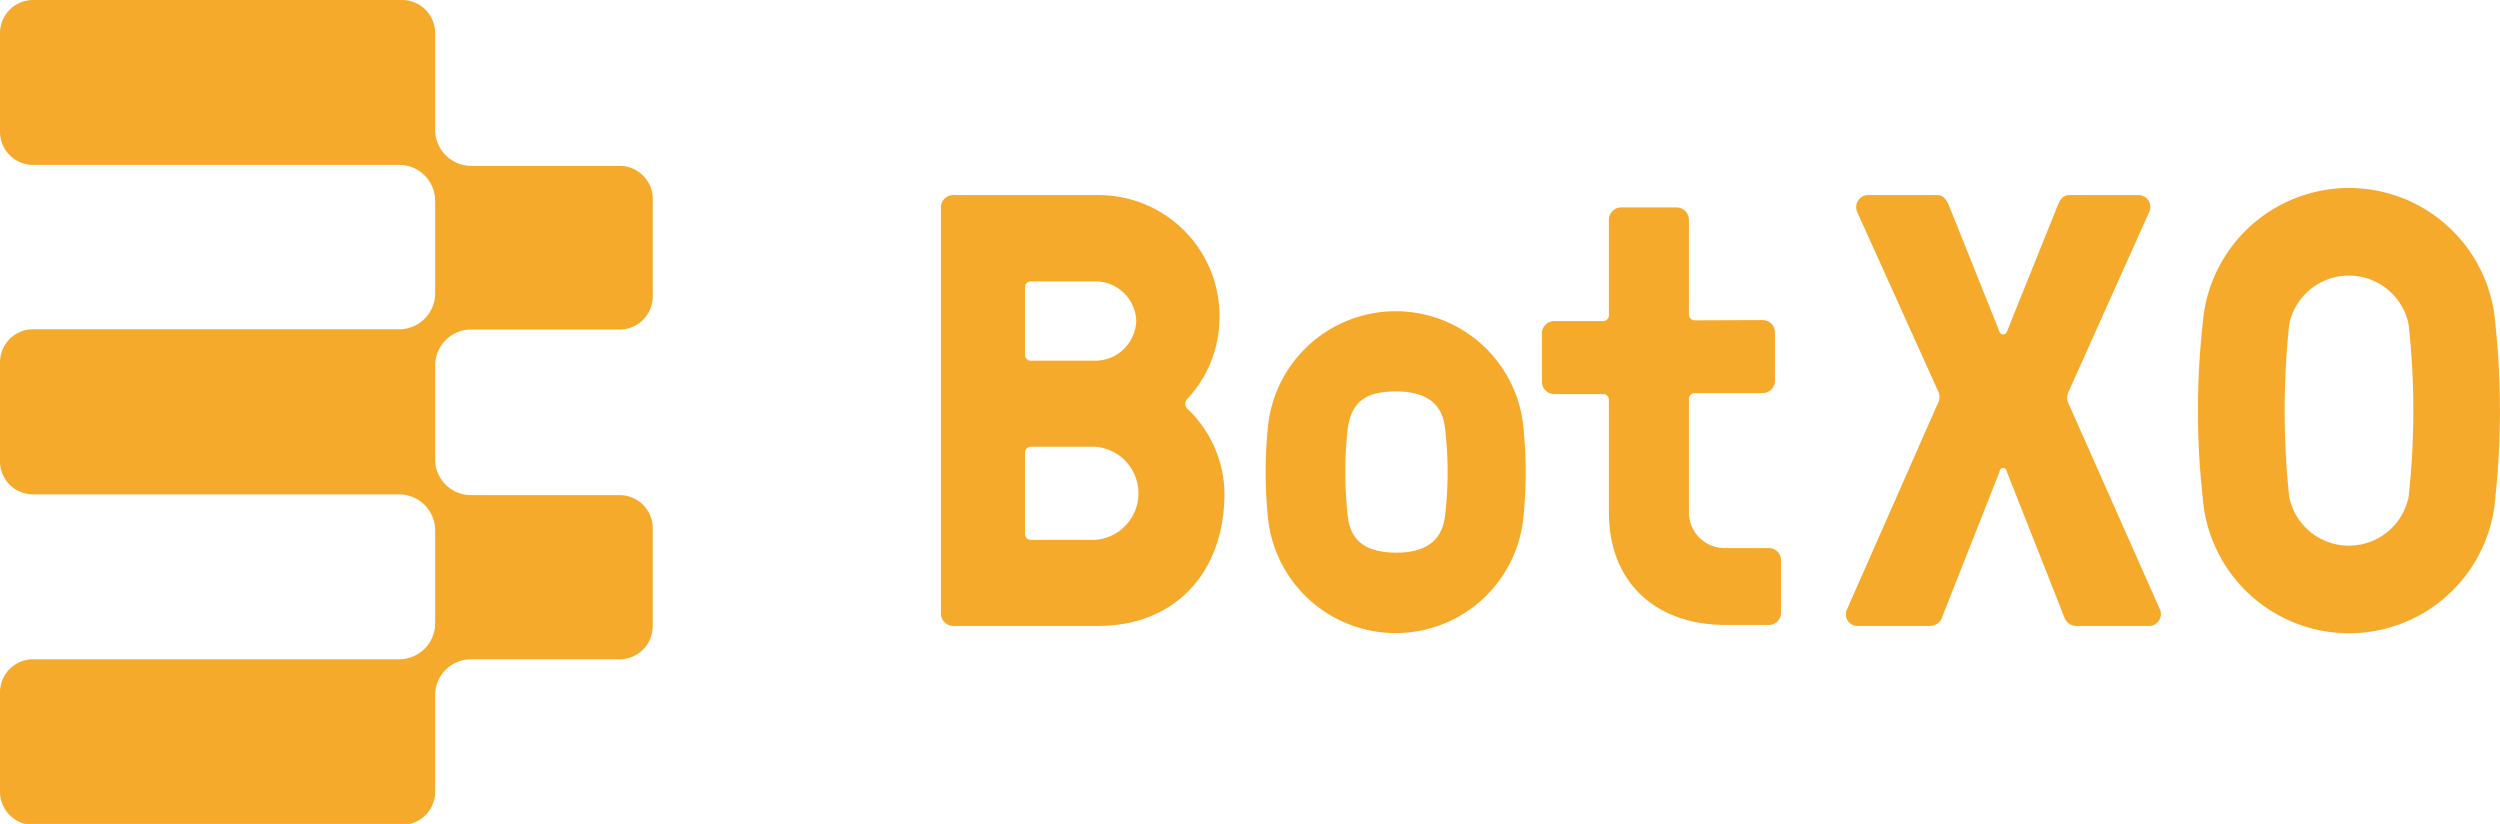 <svg id="Layer_1" data-name="Layer 1" xmlns="http://www.w3.org/2000/svg" xmlns:xlink="http://www.w3.org/1999/xlink" width="103.41" height="34.08" viewBox="0 0 103.41 34.08">
  <defs>
    <style>
      .cls-1 {
        fill: none;
      }

      .cls-2, .cls-3, .cls-5 {
        fill: #f5aa2b;
      }

      .cls-2 {
        clip-rule: evenodd;
      }

      .cls-4 {
        clip-path: url(#clip-path);
      }

      .cls-5 {
        fill-rule: evenodd;
      }

      .cls-6 {
        clip-path: url(#clip-path-2);
      }

      .cls-7 {
        clip-path: url(#clip-path-3);
      }

      .cls-8 {
        clip-path: url(#clip-path-4);
      }

      .cls-9 {
        clip-path: url(#clip-path-5);
      }

      .cls-10 {
        clip-path: url(#clip-path-6);
      }

      .cls-11 {
        clip-path: url(#clip-path-7);
      }

      .cls-12 {
        clip-path: url(#clip-path-8);
      }

      .cls-13 {
        clip-path: url(#clip-path-9);
      }

      .cls-14 {
        clip-path: url(#clip-path-10);
      }

      .cls-15 {
        clip-path: url(#clip-path-11);
      }

      .cls-16 {
        clip-path: url(#clip-path-12);
      }

      .cls-17 {
        clip-path: url(#clip-path-13);
      }

      .cls-18 {
        clip-path: url(#clip-path-14);
      }

      .cls-19 {
        clip-path: url(#clip-path-15);
      }

      .cls-20 {
        clip-path: url(#clip-path-16);
      }

      .cls-21 {
        clip-path: url(#clip-path-17);
      }

      .cls-22 {
        clip-path: url(#clip-path-18);
      }

      .cls-23 {
        clip-path: url(#clip-path-19);
      }
    </style>
    <clipPath id="clip-path">
      <rect class="cls-1" x="-1022.91" y="-1552.16" width="23.39" height="20.48"/>
    </clipPath>
    <clipPath id="clip-path-2">
      <path class="cls-2" d="M-1002.61-1559.87a.94.94,0,0,0-.53.09,4.39,4.39,0,0,0-.36,1c-.09-.27-.18-.63-.45-.72s-.54.36-.63.82a1.4,1.4,0,0,0,.09.9.32.32,0,0,0,.45.09.92.92,0,0,1-.81.55c-.18,0-.45-.09-.81-.09l-.54-.19c-.09,0-.18-.09-.27-.18a.67.67,0,0,1-.09-.45v-.36c.27.18.54.36.81.27a1.17,1.17,0,0,0,.54-.73c.18-.54.09-1.08-.18-1.18a.61.61,0,0,0-.81.28,4,4,0,0,1,.9-1.18h.09v-.1l-.27-.27a2.21,2.21,0,0,0,.36-1.08,2.84,2.84,0,0,1,2.43.18,1.14,1.14,0,0,1,.44,1A2.73,2.73,0,0,1-1002.61-1559.87Zm-4.4-.46v.37c-.18-.28-.45-.64-.81-.55s-.44.45-.53.91.18,1,.44,1.09a.74.74,0,0,0,.63,0c-.09.27-.45.81-.89.81l-.9-.09-.81-.09c-.72,0-.9-1-.9-1.18,0,0,.36.37.63.37.09.09.18.09.36,0a1.49,1.49,0,0,0,.54-.82,1.88,1.88,0,0,0,0-1l-.27-.27h-.18a1.46,1.46,0,0,0-.81.36h-.09v-.09l.18-.27a2.07,2.07,0,0,0,.27-.46c.09-.18.09-.45-.09-.54a.83.83,0,0,0-.54-.36v-.46a5,5,0,0,0,1.89-.54c.8-.27,1.52-.64,2.15-.36a1.28,1.28,0,0,1,.72,1.27,2,2,0,0,1-.09.72,1.3,1.3,0,0,0-.63.18C-1006.92-1561.24-1007-1561-1007-1560.33Zm-4.58-1.81a1.45,1.45,0,0,0-.63.36.55.55,0,0,0-.09.54.92.92,0,0,0,.36.46l.09.27c.09.09,0,.09,0,.09a1.46,1.46,0,0,0-.81-.36h-.18q-.27.13-.27.27a1.31,1.31,0,0,0-.08,1c.17.36.35.72.62.82a.27.27,0,0,0,.36,0c.27,0,.54-.37.54-.37h.09c-.09.18-.27,1.18-.9,1.18l-.89.09-.9.09c-.45,0-.72-.54-.9-.81a1,1,0,0,0,.72,0c.27-.09.45-.55.36-1.09s-.27-.91-.54-.91-.63.27-.72.55a.73.73,0,0,1-.09-.37c0-.63,0-.91-.27-1a1,1,0,0,0-.63-.18,2,2,0,0,1-.09-.72,1.44,1.44,0,0,1,.72-1.27c.63-.28,1.44.09,2.25.36a4.91,4.91,0,0,0,1.88.54Zm-4.4,4.53c-.09.09-.18.18-.27.18l-.54.19c-.27,0-.63.09-.81.09a.93.93,0,0,1-.81-.55.32.32,0,0,0,.45-.09,1,1,0,0,0,.09-.9c-.09-.46-.35-.82-.63-.82a1.48,1.48,0,0,0-.44.72,2.21,2.21,0,0,0-.36-1,.67.67,0,0,0-.45-.09,3.05,3.05,0,0,1-.45-1.37,1.24,1.24,0,0,1,.54-1,2.62,2.62,0,0,1,2.33-.18,3.81,3.81,0,0,0,.36,1.08c-.09.09-.18.19-.18.27v.1a3.09,3.09,0,0,1,1,1.18c-.18-.18-.45-.46-.81-.28s-.36.64-.18,1.18a1.11,1.11,0,0,0,.45.73.91.91,0,0,0,.81-.27c0,.09.09.18.09.36A.69.69,0,0,1-1016-1557.61Zm14.82-1.18a1.3,1.3,0,0,0-.81-1,2.74,2.74,0,0,0,.63-1.73v-.27a1.66,1.66,0,0,0-.72-1.18,3.19,3.19,0,0,0-3-.18,1.82,1.82,0,0,0-1.62-1.45,4.5,4.5,0,0,0-2.51.73,3.06,3.06,0,0,1-1.62.63v-.36a1.49,1.49,0,0,0,1-1.36,1.37,1.37,0,0,0-1.08-1.37v-.54h.36c.09.18.18.27.36.27a.5.5,0,0,0,.45-.54.51.51,0,0,0-.45-.55c-.18,0-.27.1-.36.28h-.36v-.37a.69.69,0,0,0,.18-.45.5.5,0,0,0-.54-.45.43.43,0,0,0-.45.45c0,.18,0,.36.18.45v.37h-.36a.5.5,0,0,0-.45-.28.51.51,0,0,0-.45.55.5.5,0,0,0,.45.54.49.49,0,0,0,.45-.27h.27v.54a1.37,1.37,0,0,0-1.08,1.37,1.45,1.45,0,0,0,1.08,1.36v.36a3,3,0,0,1-1.7-.63,4.23,4.23,0,0,0-2.43-.73,1.72,1.72,0,0,0-1.62,1.45,3.18,3.18,0,0,0-3,.18,1.79,1.79,0,0,0-.81,1.18v.27a2.74,2.74,0,0,0,.63,1.73,1.19,1.19,0,0,0-.72,1l-.09.1h.09s1.53.18,1.89.63a2.33,2.33,0,0,1,.54,1.27v.09a1.27,1.27,0,0,0,.45.27h.17v.18l.09,2.45h13.66l.09-2.45v-.18h.27c.18-.09.45-.27.45-.27v-.09a2.35,2.35,0,0,1,.53-1.27c.37-.45,1.8-.63,1.8-.63h.09Z"/>
    </clipPath>
    <clipPath id="clip-path-3">
      <polygon class="cls-2" points="-938.74 -1553.51 -938.74 -1542.11 -937.15 -1542.11 -937.15 -1546 -933.34 -1542.11 -931.13 -1542.11 -935.55 -1546.45 -931.57 -1549.89 -933.78 -1549.89 -937.15 -1546.82 -937.15 -1553.51 -938.74 -1553.51"/>
    </clipPath>
    <clipPath id="clip-path-4">
      <rect class="cls-3" x="-957.69" y="-1553.24" width="1.77" height="1.72"/>
    </clipPath>
    <clipPath id="clip-path-5">
      <rect class="cls-3" x="-971.67" y="-1553.24" width="1.86" height="1.72"/>
    </clipPath>
    <clipPath id="clip-path-6">
      <polygon class="cls-2" points="-982.65 -1552.7 -986.28 -1543.47 -986.37 -1543.47 -990 -1552.7 -991.95 -1552.7 -987.52 -1542.11 -985.31 -1542.11 -980.88 -1552.7 -982.65 -1552.7"/>
    </clipPath>
    <clipPath id="clip-path-7">
      <rect class="cls-3" x="-957.6" y="-1549.89" width="1.59" height="7.78"/>
    </clipPath>
    <clipPath id="clip-path-8">
      <path class="cls-2" d="M-975.21-1546.72h-4.34a2.18,2.18,0,0,1,2.21-2.09,2.07,2.07,0,0,1,2.13,2.09m-4.34,1.08h6.1c0-2.17-.79-4.43-3.8-4.43a3.78,3.78,0,0,0-4.07,4c0,2.71,1.68,4.16,4.42,4.16a8.14,8.14,0,0,0,2.75-.45V-1544a5.39,5.39,0,0,1-2.66.72,2.49,2.49,0,0,1-2.74-2.35"/>
    </clipPath>
    <clipPath id="clip-path-9">
      <path class="cls-2" d="M-942.19-1546.72h-4.34a2.19,2.19,0,0,1,2.21-2.09,2.07,2.07,0,0,1,2.13,2.09m-4.34,1.08h6c0-2.17-.71-4.43-3.72-4.43a3.78,3.78,0,0,0-4.07,4c0,2.71,1.68,4.16,4.43,4.16a8.61,8.61,0,0,0,2.74-.45V-1544a5.39,5.39,0,0,1-2.66.72,2.49,2.49,0,0,1-2.74-2.35"/>
    </clipPath>
    <clipPath id="clip-path-10">
      <path class="cls-2" d="M-887.75-1546.72H-892a2.17,2.17,0,0,1,2.21-2.09,2,2,0,0,1,2,2.09m-4.24,1.08h6c0-2.17-.71-4.43-3.8-4.43a3.76,3.76,0,0,0-4,4c0,2.71,1.69,4.16,4.43,4.16a8.55,8.55,0,0,0,2.74-.45V-1544a5.33,5.33,0,0,1-2.65.72,2.48,2.48,0,0,1-2.74-2.35"/>
    </clipPath>
    <clipPath id="clip-path-11">
      <path class="cls-2" d="M-971.58-1549.89H-970v8.05c0,2.53-1,3.07-2.48,3.07h-1l.09-1.35a1.73,1.73,0,0,0,.62.09c.62,0,1.16-.27,1.16-1.63Z"/>
    </clipPath>
    <clipPath id="clip-path-12">
      <path class="cls-2" d="M-961.76-1548.9v-4.61h1.6v11.4h-1.51v-1a3.73,3.73,0,0,1-2.92,1.18c-2.3,0-3.72-1.72-3.72-4.16s1.51-4,3.72-4a3.21,3.21,0,0,1,2.83,1.17m-2.48.09c-1.41,0-2.39,1-2.39,2.72s.89,3,2.39,3a2.6,2.6,0,0,0,2.48-2.89,2.58,2.58,0,0,0-2.48-2.81"/>
    </clipPath>
    <clipPath id="clip-path-13">
      <path class="cls-2" d="M-951.84-1542.11h-1.69v-7.78h1.6v1.17a2.53,2.53,0,0,1,2.21-1.35c.44,0,.8.09,1.07.09v1.45a1.4,1.4,0,0,0-.89-.19c-1.24,0-2.3.82-2.3,3.17Z"/>
    </clipPath>
    <clipPath id="clip-path-14">
      <path class="cls-2" d="M-912.54-1542.11h-1.59v-7.78h1.51v1.17a2.52,2.52,0,0,1,2.21-1.35c.44,0,.88.09,1.06.09v1.45a1.25,1.25,0,0,0-.88-.19c-1.24,0-2.31.82-2.31,3.17Z"/>
    </clipPath>
    <clipPath id="clip-path-15">
      <path class="cls-2" d="M-929.18-1548.62H-931v-1.27h1.86v-1.72l1.59-.54v2.26h2.22v1.27h-2.22v4.07c0,.9.36,1.44,1.33,1.44a1.66,1.66,0,0,0,1.06-.36v1.36a4,4,0,0,1-1.41.18c-1.15,0-2.57-.55-2.57-2.17Z"/>
    </clipPath>
    <clipPath id="clip-path-16">
      <path class="cls-2" d="M-898.64-1548.62h-1.77v-1.27h1.77v-1.72l1.69-.54v2.26h2.21v1.27h-2.21v4.07c0,.9.35,1.44,1.24,1.44a1.7,1.7,0,0,0,1.06-.36v1.36a3.63,3.63,0,0,1-1.33.18c-1.15,0-2.66-.55-2.66-2.17Z"/>
    </clipPath>
    <clipPath id="clip-path-17">
      <rect class="cls-1" x="-885.36" y="-1552.15" width="5.75" height="10.22"/>
    </clipPath>
    <clipPath id="clip-path-18">
      <path class="cls-2" d="M-924.49-1546a4,4,0,0,0,4.34,4.07c2.66,0,4.43-1.63,4.43-4.07s-1.77-4.07-4.43-4.07a4,4,0,0,0-4.34,4.07m1.68,0a2.56,2.56,0,0,1,2.66-2.81,2.59,2.59,0,0,1,2.75,2.81,2.61,2.61,0,0,1-2.75,2.89,2.58,2.58,0,0,1-2.66-2.89"/>
    </clipPath>
    <clipPath id="clip-path-19">
      <path class="cls-2" d="M-905.1-1550.07c2.13,0,3.45.81,3.45,3.35v4.61h-1.5v-.91a3.18,3.18,0,0,1-2.57,1.09c-1.5,0-3.19-.45-3.19-2.44,0-1.63,1.78-2.54,4.08-2.54h1.59c0-1.17-.44-1.81-2.13-1.81a4.84,4.84,0,0,0-2.56.82v-1.63a5.9,5.9,0,0,1,2.83-.54m.89,4.25c-1.33,0-3,.27-3,1.45,0,.72.53,1.26,1.59,1.26s2.39-.45,2.39-2v-.63c-.35,0-.8-.09-1-.09"/>
    </clipPath>
  </defs>
  <title>kundelogoer_alle</title>
  <g>
    <g>
      <path class="cls-5" d="M-1002.61-1559.87a.94.94,0,0,0-.53.09,4.39,4.39,0,0,0-.36,1c-.09-.27-.18-.63-.45-.72s-.54.36-.63.82a1.4,1.4,0,0,0,.09.9.32.32,0,0,0,.45.09.92.92,0,0,1-.81.55c-.18,0-.45-.09-.81-.09l-.54-.19c-.09,0-.18-.09-.27-.18a.67.67,0,0,1-.09-.45v-.36c.27.18.54.36.81.27a1.17,1.17,0,0,0,.54-.73c.18-.54.09-1.08-.18-1.18a.61.61,0,0,0-.81.28,4,4,0,0,1,.9-1.18h.09v-.1l-.27-.27a2.21,2.21,0,0,0,.36-1.08,2.84,2.84,0,0,1,2.43.18,1.14,1.14,0,0,1,.44,1A2.73,2.73,0,0,1-1002.61-1559.87Zm-4.4-.46v.37c-.18-.28-.45-.64-.81-.55s-.44.45-.53.91.18,1,.44,1.09a.74.74,0,0,0,.63,0c-.09.27-.45.81-.89.81l-.9-.09-.81-.09c-.72,0-.9-1-.9-1.18,0,0,.36.37.63.37.09.09.18.09.36,0a1.49,1.49,0,0,0,.54-.82,1.88,1.88,0,0,0,0-1l-.27-.27h-.18a1.46,1.46,0,0,0-.81.36h-.09v-.09l.18-.27a2.07,2.07,0,0,0,.27-.46c.09-.18.09-.45-.09-.54a.83.83,0,0,0-.54-.36v-.46a5,5,0,0,0,1.89-.54c.8-.27,1.52-.64,2.15-.36a1.28,1.28,0,0,1,.72,1.27,2,2,0,0,1-.09.72,1.3,1.3,0,0,0-.63.18C-1006.92-1561.24-1007-1561-1007-1560.33Zm-4.58-1.81a1.45,1.45,0,0,0-.63.36.55.55,0,0,0-.09.54.92.92,0,0,0,.36.46l.09.27c.09.09,0,.09,0,.09a1.46,1.46,0,0,0-.81-.36h-.18q-.27.13-.27.27a1.31,1.31,0,0,0-.08,1c.17.36.35.72.62.82a.27.27,0,0,0,.36,0c.27,0,.54-.37.54-.37h.09c-.09.18-.27,1.18-.9,1.18l-.89.09-.9.09c-.45,0-.72-.54-.9-.81a1,1,0,0,0,.72,0c.27-.09.45-.55.36-1.09s-.27-.91-.54-.91-.63.27-.72.55a.73.73,0,0,1-.09-.37c0-.63,0-.91-.27-1a1,1,0,0,0-.63-.18,2,2,0,0,1-.09-.72,1.44,1.44,0,0,1,.72-1.27c.63-.28,1.44.09,2.25.36a4.91,4.91,0,0,0,1.88.54Zm-4.4,4.53c-.09.09-.18.18-.27.18l-.54.19c-.27,0-.63.09-.81.09a.93.93,0,0,1-.81-.55.32.32,0,0,0,.45-.09,1,1,0,0,0,.09-.9c-.09-.46-.35-.82-.63-.82a1.48,1.48,0,0,0-.44.72,2.21,2.21,0,0,0-.36-1,.67.67,0,0,0-.45-.09,3.05,3.05,0,0,1-.45-1.37,1.24,1.24,0,0,1,.54-1,2.62,2.62,0,0,1,2.33-.18,3.81,3.81,0,0,0,.36,1.08c-.09.09-.18.19-.18.27v.1a3.09,3.09,0,0,1,1,1.18c-.18-.18-.45-.46-.81-.28s-.36.64-.18,1.18a1.11,1.11,0,0,0,.45.73.91.91,0,0,0,.81-.27c0,.09.09.18.09.36A.69.69,0,0,1-1016-1557.61Zm14.82-1.18a1.3,1.3,0,0,0-.81-1,2.74,2.74,0,0,0,.63-1.73v-.27a1.66,1.66,0,0,0-.72-1.18,3.19,3.19,0,0,0-3-.18,1.82,1.82,0,0,0-1.62-1.45,4.5,4.5,0,0,0-2.51.73,3.06,3.06,0,0,1-1.62.63v-.36a1.49,1.49,0,0,0,1-1.36,1.37,1.37,0,0,0-1.08-1.37v-.54h.36c.09.18.18.27.36.27a.5.5,0,0,0,.45-.54.51.51,0,0,0-.45-.55c-.18,0-.27.1-.36.28h-.36v-.37a.69.69,0,0,0,.18-.45.5.5,0,0,0-.54-.45.43.43,0,0,0-.45.45c0,.18,0,.36.18.45v.37h-.36a.5.5,0,0,0-.45-.28.51.51,0,0,0-.45.55.5.5,0,0,0,.45.54.49.49,0,0,0,.45-.27h.27v.54a1.37,1.37,0,0,0-1.08,1.37,1.45,1.45,0,0,0,1.08,1.36v.36a3,3,0,0,1-1.7-.63,4.23,4.23,0,0,0-2.43-.73,1.72,1.72,0,0,0-1.62,1.45,3.18,3.18,0,0,0-3,.18,1.79,1.79,0,0,0-.81,1.18v.27a2.74,2.74,0,0,0,.63,1.73,1.19,1.19,0,0,0-.72,1l-.09.1h.09s1.53.18,1.89.63a2.33,2.33,0,0,1,.54,1.27v.09a1.27,1.27,0,0,0,.45.27h.17v.18l.09,2.45h13.66l.09-2.45v-.18h.27c.18-.09.45-.27.45-.27v-.09a2.35,2.35,0,0,1,.53-1.27c.37-.45,1.8-.63,1.8-.63h.09Z"/>
      <g class="cls-6">
        <rect class="cls-3" x="-1041.02" y="-1580.4" width="1534.5" height="3050.89"/>
      </g>
    </g>
    <g>
      <g>
        <polygon class="cls-5" points="-938.74 -1553.51 -938.74 -1542.11 -937.15 -1542.11 -937.15 -1546 -933.34 -1542.11 -931.13 -1542.11 -935.55 -1546.45 -931.57 -1549.89 -933.78 -1549.89 -937.15 -1546.82 -937.15 -1553.51 -938.74 -1553.51"/>
        <g class="cls-7">
          <rect class="cls-3" x="-1043.1" y="-1580.4" width="1534.5" height="3050.89"/>
        </g>
      </g>
      <g>
        <rect class="cls-3" x="-957.69" y="-1553.24" width="1.77" height="1.72"/>
        <g class="cls-8">
          <rect class="cls-3" x="-1043.1" y="-1580.4" width="1534.5" height="3050.89"/>
        </g>
      </g>
      <g>
        <rect class="cls-3" x="-971.67" y="-1553.24" width="1.86" height="1.72"/>
        <g class="cls-9">
          <rect class="cls-3" x="-1043.1" y="-1580.4" width="1534.5" height="3050.89"/>
        </g>
      </g>
      <g>
        <polygon class="cls-5" points="-982.65 -1552.7 -986.28 -1543.47 -986.37 -1543.47 -990 -1552.7 -991.95 -1552.7 -987.52 -1542.11 -985.31 -1542.11 -980.88 -1552.7 -982.65 -1552.7"/>
        <g class="cls-10">
          <rect class="cls-3" x="-1043.1" y="-1580.4" width="1534.5" height="3050.89"/>
        </g>
      </g>
      <g>
        <rect class="cls-3" x="-957.6" y="-1549.89" width="1.59" height="7.78"/>
        <g class="cls-11">
          <rect class="cls-3" x="-1043.1" y="-1580.4" width="1534.5" height="3050.89"/>
        </g>
      </g>
      <g>
        <path class="cls-5" d="M-975.21-1546.72h-4.34a2.18,2.18,0,0,1,2.21-2.09,2.07,2.07,0,0,1,2.13,2.09m-4.34,1.08h6.1c0-2.17-.79-4.43-3.8-4.43a3.78,3.78,0,0,0-4.07,4c0,2.71,1.68,4.16,4.42,4.16a8.14,8.14,0,0,0,2.75-.45V-1544a5.39,5.39,0,0,1-2.66.72,2.49,2.49,0,0,1-2.74-2.35"/>
        <g class="cls-12">
          <rect class="cls-3" x="-1043.1" y="-1580.4" width="1534.5" height="3050.89"/>
        </g>
      </g>
      <g>
        <path class="cls-5" d="M-942.19-1546.72h-4.34a2.19,2.19,0,0,1,2.21-2.09,2.07,2.07,0,0,1,2.13,2.09m-4.34,1.08h6c0-2.17-.71-4.43-3.72-4.43a3.78,3.78,0,0,0-4.07,4c0,2.71,1.68,4.16,4.43,4.16a8.61,8.61,0,0,0,2.74-.45V-1544a5.39,5.39,0,0,1-2.66.72,2.49,2.49,0,0,1-2.74-2.35"/>
        <g class="cls-13">
          <rect class="cls-3" x="-1043.1" y="-1580.4" width="1534.5" height="3050.89"/>
        </g>
      </g>
      <g>
        <path class="cls-5" d="M-887.75-1546.72H-892a2.17,2.17,0,0,1,2.21-2.09,2,2,0,0,1,2,2.09m-4.24,1.08h6c0-2.17-.71-4.43-3.8-4.43a3.76,3.76,0,0,0-4,4c0,2.71,1.69,4.16,4.43,4.16a8.55,8.55,0,0,0,2.74-.45V-1544a5.33,5.33,0,0,1-2.65.72,2.48,2.48,0,0,1-2.74-2.35"/>
        <g class="cls-14">
          <rect class="cls-3" x="-1043.1" y="-1580.4" width="1534.5" height="3050.89"/>
        </g>
      </g>
      <g>
        <path class="cls-5" d="M-971.58-1549.89H-970v8.05c0,2.53-1,3.07-2.48,3.07h-1l.09-1.35a1.73,1.73,0,0,0,.62.09c.62,0,1.16-.27,1.16-1.63Z"/>
        <g class="cls-15">
          <rect class="cls-3" x="-1043.1" y="-1580.4" width="1534.5" height="3050.89"/>
        </g>
      </g>
      <g>
        <path class="cls-5" d="M-961.76-1548.9v-4.61h1.6v11.4h-1.51v-1a3.73,3.73,0,0,1-2.92,1.18c-2.3,0-3.72-1.72-3.72-4.16s1.51-4,3.72-4a3.21,3.21,0,0,1,2.83,1.17m-2.48.09c-1.41,0-2.39,1-2.39,2.72s.89,3,2.39,3a2.6,2.6,0,0,0,2.48-2.89,2.58,2.58,0,0,0-2.48-2.81"/>
        <g class="cls-16">
          <rect class="cls-3" x="-1043.1" y="-1580.4" width="1534.5" height="3050.89"/>
        </g>
      </g>
      <g>
        <path class="cls-5" d="M-951.84-1542.11h-1.69v-7.78h1.6v1.17a2.53,2.53,0,0,1,2.21-1.35c.44,0,.8.09,1.07.09v1.45a1.4,1.4,0,0,0-.89-.19c-1.24,0-2.3.82-2.3,3.17Z"/>
        <g class="cls-17">
          <rect class="cls-3" x="-1043.1" y="-1580.4" width="1534.5" height="3050.89"/>
        </g>
      </g>
      <g>
        <path class="cls-5" d="M-912.54-1542.11h-1.59v-7.78h1.51v1.17a2.52,2.52,0,0,1,2.21-1.35c.44,0,.88.09,1.06.09v1.45a1.25,1.25,0,0,0-.88-.19c-1.24,0-2.31.82-2.31,3.17Z"/>
        <g class="cls-18">
          <rect class="cls-3" x="-1043.1" y="-1580.4" width="1534.5" height="3050.89"/>
        </g>
      </g>
      <g>
        <path class="cls-5" d="M-929.18-1548.62H-931v-1.27h1.86v-1.72l1.59-.54v2.26h2.22v1.27h-2.22v4.07c0,.9.36,1.44,1.33,1.44a1.66,1.66,0,0,0,1.06-.36v1.36a4,4,0,0,1-1.41.18c-1.15,0-2.57-.55-2.57-2.17Z"/>
        <g class="cls-19">
          <rect class="cls-3" x="-1043.1" y="-1580.4" width="1534.5" height="3050.89"/>
        </g>
      </g>
      <g>
        <path class="cls-5" d="M-898.64-1548.62h-1.77v-1.27h1.77v-1.72l1.69-.54v2.26h2.21v1.27h-2.21v4.07c0,.9.35,1.44,1.24,1.44a1.7,1.7,0,0,0,1.06-.36v1.36a3.63,3.63,0,0,1-1.33.18c-1.15,0-2.66-.55-2.66-2.17Z"/>
        <g class="cls-20">
          <rect class="cls-3" x="-1043.1" y="-1580.4" width="1534.5" height="3050.89"/>
        </g>
      </g>
      <g>
        <path class="cls-5" d="M-924.49-1546a4,4,0,0,0,4.34,4.07c2.66,0,4.43-1.63,4.43-4.07s-1.77-4.07-4.43-4.07a4,4,0,0,0-4.34,4.07m1.68,0a2.56,2.56,0,0,1,2.66-2.81,2.59,2.59,0,0,1,2.75,2.81,2.61,2.61,0,0,1-2.75,2.89,2.58,2.58,0,0,1-2.66-2.89"/>
        <g class="cls-22">
          <rect class="cls-3" x="-1043.1" y="-1580.4" width="1534.5" height="3050.89"/>
        </g>
      </g>
      <g>
        <path class="cls-5" d="M-905.1-1550.07c2.13,0,3.45.81,3.45,3.35v4.61h-1.5v-.91a3.18,3.18,0,0,1-2.57,1.09c-1.5,0-3.19-.45-3.19-2.44,0-1.63,1.78-2.54,4.08-2.54h1.59c0-1.17-.44-1.81-2.13-1.81a4.84,4.84,0,0,0-2.56.82v-1.63a5.9,5.9,0,0,1,2.83-.54m.89,4.25c-1.33,0-3,.27-3,1.45,0,.72.53,1.26,1.59,1.26s2.39-.45,2.39-2v-.63c-.35,0-.8-.09-1-.09"/>
        <g class="cls-23">
          <rect class="cls-3" x="-1043.1" y="-1580.4" width="1534.5" height="3050.89"/>
        </g>
      </g>
    </g>
  </g>
  <g>
    <path class="cls-3" d="M19.46,13.63A1.49,1.49,0,0,0,18,15.12V19a1.48,1.48,0,0,0,1.48,1.48h6.13A1.37,1.37,0,0,1,27,21.82v4.07a1.37,1.37,0,0,1-1.37,1.38H19.46A1.48,1.48,0,0,0,18,28.75v4a1.37,1.37,0,0,1-1.38,1.37H1.37A1.37,1.37,0,0,1,0,32.71V28.64a1.37,1.37,0,0,1,1.37-1.37H16.49A1.49,1.49,0,0,0,18,25.78V21.93a1.49,1.49,0,0,0-1.49-1.48H1.37A1.37,1.37,0,0,1,0,19.08V15a1.37,1.37,0,0,1,1.37-1.38H16.49A1.49,1.49,0,0,0,18,12.15V8.3a1.49,1.49,0,0,0-1.49-1.48H1.37A1.37,1.37,0,0,1,0,5.44V1.37A1.37,1.37,0,0,1,1.37,0H16.6A1.37,1.37,0,0,1,18,1.37v4a1.49,1.49,0,0,0,1.48,1.49h6.13A1.37,1.37,0,0,1,27,8.19v4.07a1.37,1.37,0,0,1-1.37,1.37Z"/>
    <path class="cls-3" d="M50.44,13.27a4.93,4.93,0,0,1-1.3,3.2.29.29,0,0,0,0,.46,4.92,4.92,0,0,1,1.51,3.46c0,3.34-2.09,5.5-5.22,5.5h-6a.51.51,0,0,1-.51-.51V8.58a.51.51,0,0,1,.51-.51h6A5,5,0,0,1,50.44,13.27ZM45.3,14.92A1.7,1.7,0,0,0,47,13.27a1.69,1.69,0,0,0-1.68-1.63H42.65a.24.24,0,0,0-.25.25v2.78a.24.24,0,0,0,.25.25Zm-2.65,3.56a.24.24,0,0,0-.25.26v3.33a.24.24,0,0,0,.25.26H45.3a1.93,1.93,0,0,0,0-3.85Z"/>
    <path class="cls-3" d="M52.45,17.62a5.31,5.31,0,0,1,10.56,0,18.76,18.76,0,0,1,0,3.82,5.31,5.31,0,0,1-10.56,0A18.76,18.76,0,0,1,52.45,17.62Zm3.31,3.82c.13.89.69,1.42,2,1.42s1.86-.58,2-1.42a15.26,15.26,0,0,0,0-3.82c-.12-.84-.68-1.43-2-1.43s-1.81.46-2,1.43A16.27,16.27,0,0,0,55.76,21.44Z"/>
    <path class="cls-3" d="M72.91,13.24a.51.51,0,0,1,.51.51v2a.51.51,0,0,1-.51.51h-2.8a.24.24,0,0,0-.25.25v4.63a1.48,1.48,0,0,0,1.52,1.53h1.79a.5.5,0,0,1,.5.51v2.16a.5.5,0,0,1-.5.51H71.38c-2.9,0-4.83-1.76-4.83-4.66V16.55a.24.24,0,0,0-.26-.25h-2a.51.51,0,0,1-.51-.51v-2a.51.51,0,0,1,.51-.51h2a.24.24,0,0,0,.26-.25V9.09a.51.51,0,0,1,.51-.51h2.29a.51.51,0,0,1,.51.51V13a.24.24,0,0,0,.25.25Z"/>
    <path class="cls-3" d="M80.34,25.51a.52.52,0,0,1-.53.38h-3a.48.48,0,0,1-.4-.71l3.74-8.48a.56.56,0,0,0,0-.56L76.83,8.79a.5.5,0,0,1,.41-.72h2.87c.23,0,.36.11.49.39l2.11,5.27a.16.16,0,0,0,.3,0l2.12-5.27c.12-.28.25-.39.48-.39h2.88a.49.49,0,0,1,.4.72l-3.31,7.38a.56.56,0,0,0,0,.56l3.75,8.45a.49.49,0,0,1-.41.71h-3a.53.53,0,0,1-.54-.38l-2.37-6a.15.15,0,0,0-.3,0Z"/>
    <path class="cls-3" d="M103.22,13.42a34,34,0,0,1,0,7.13,6.07,6.07,0,0,1-12.11,0,32.69,32.69,0,0,1,0-7.13,6.07,6.07,0,0,1,12.11,0Zm-3.59,7.13a32.69,32.69,0,0,0,0-7.13,2.52,2.52,0,0,0-4.94,0,34,34,0,0,0,0,7.13,2.52,2.52,0,0,0,4.94,0Z"/>
  </g>
</svg>
